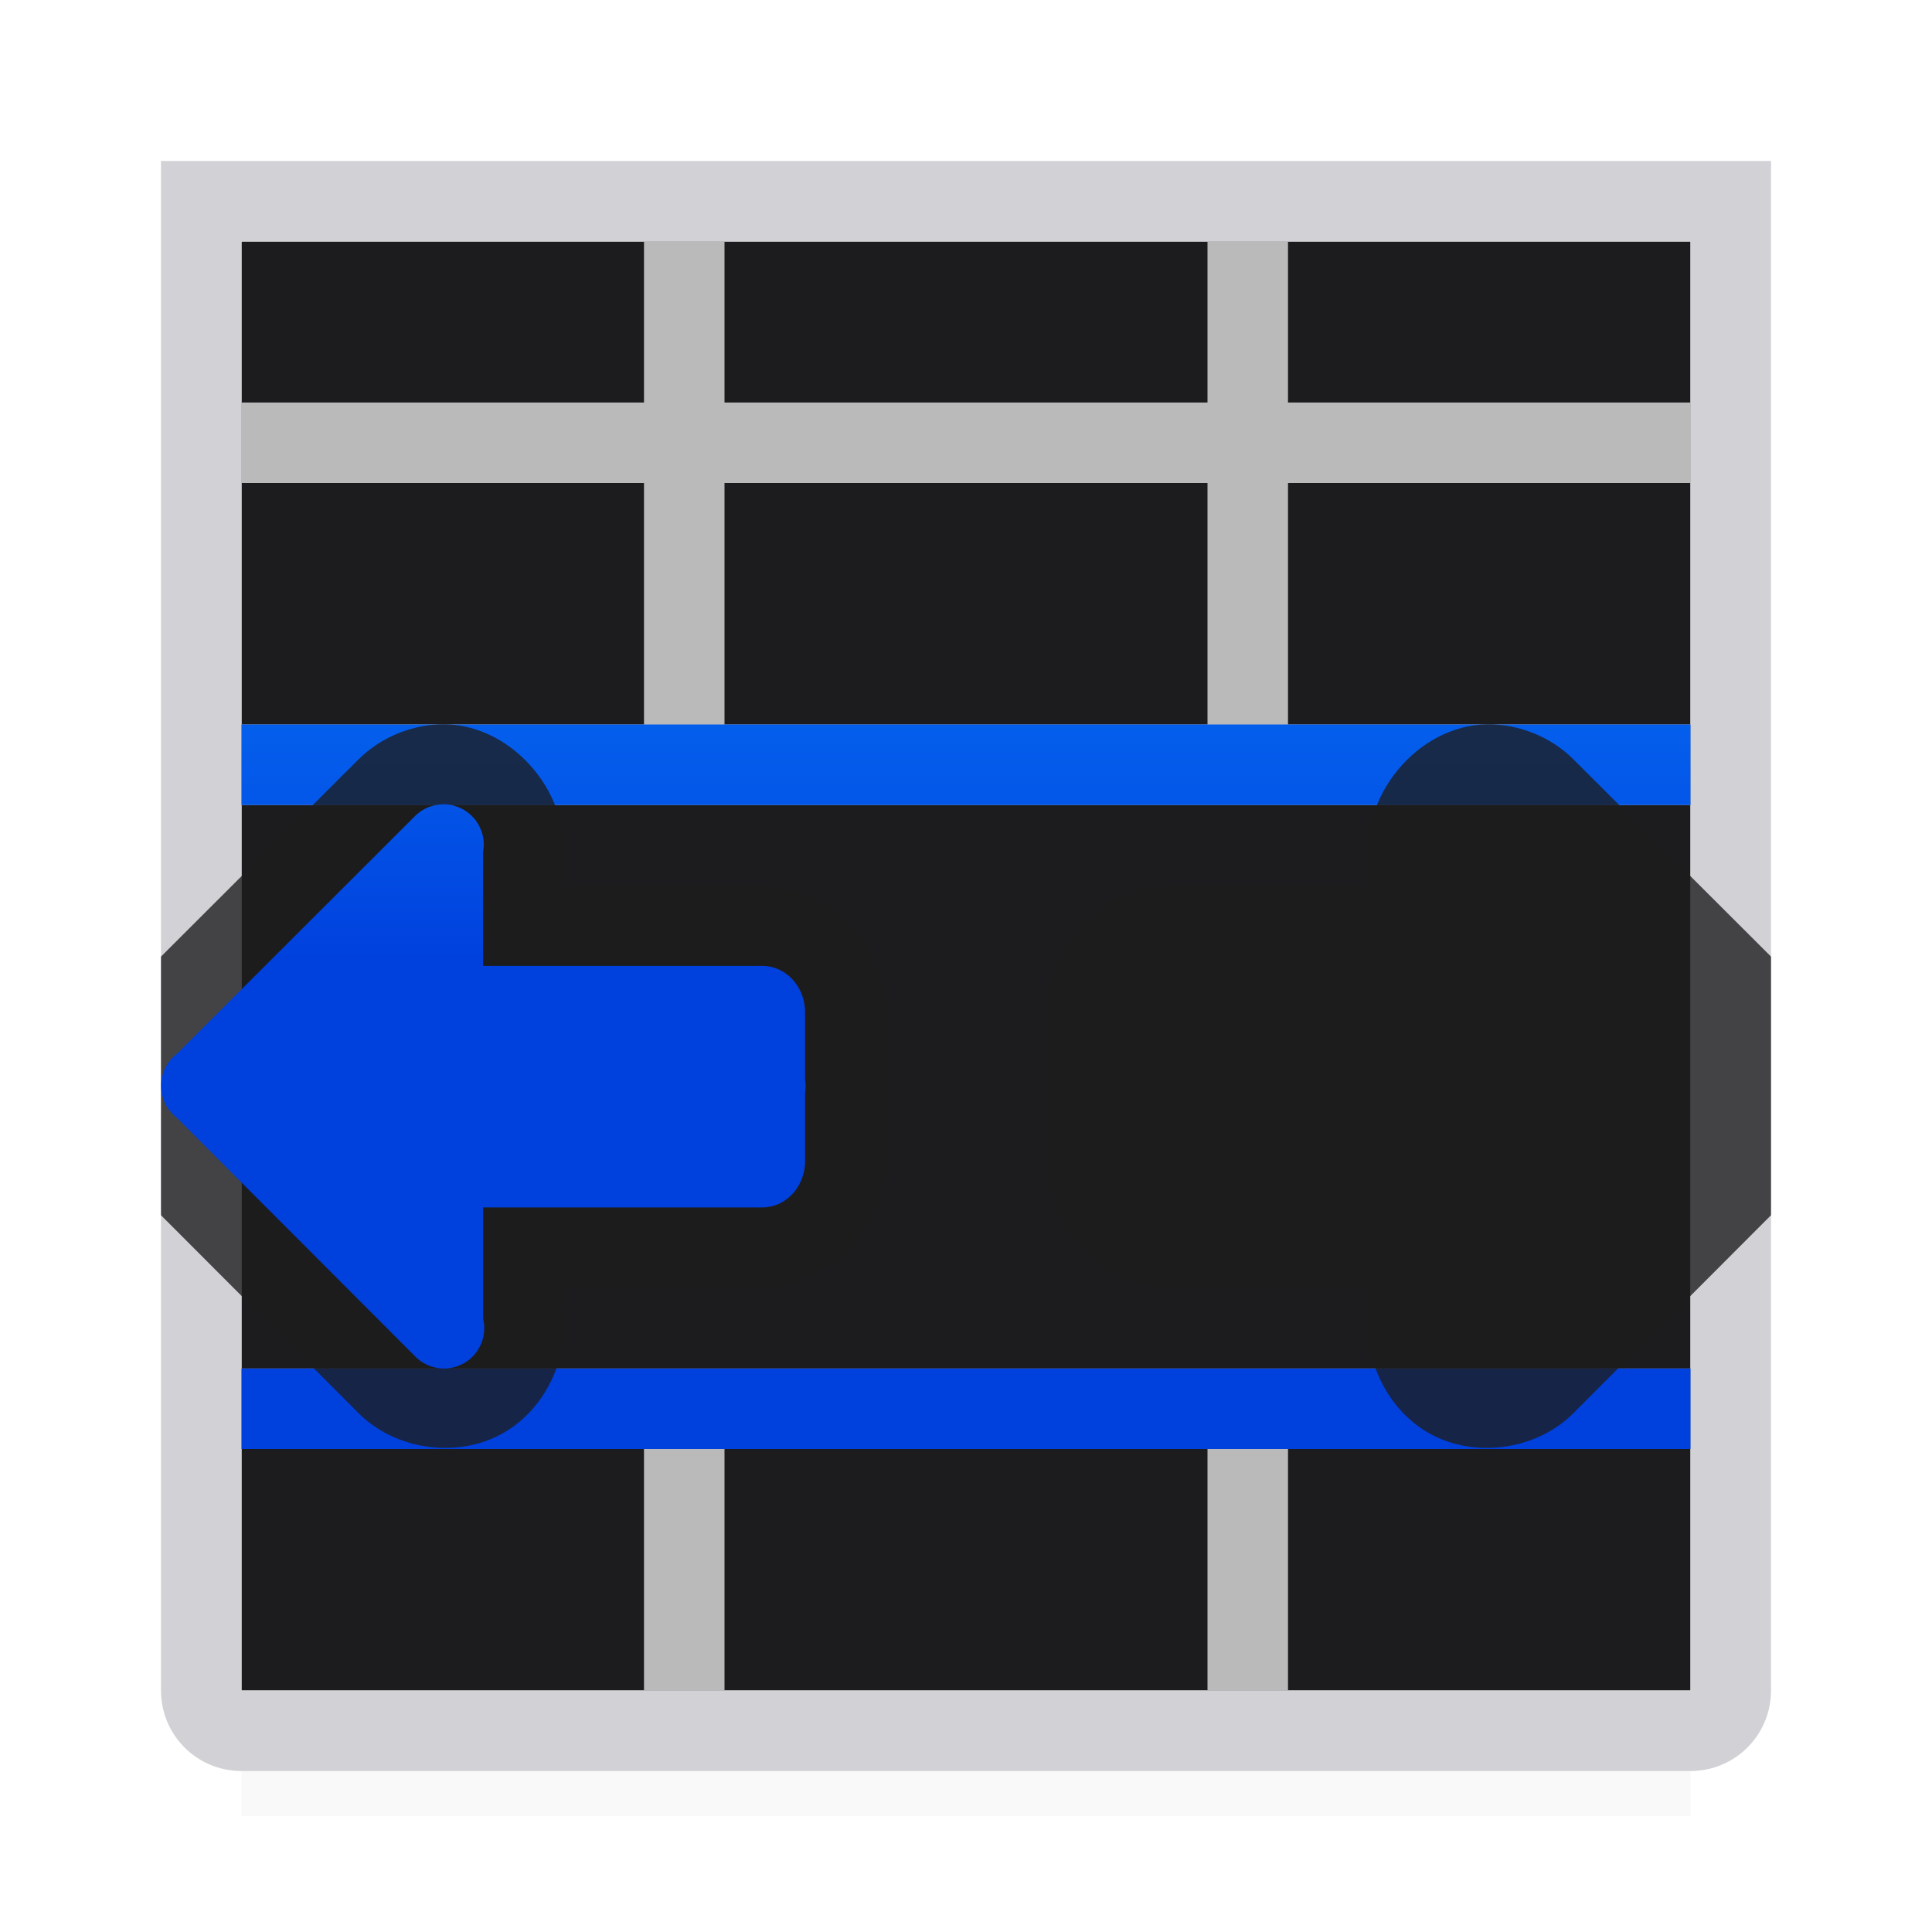 <svg viewBox="0 0 24 24" xmlns="http://www.w3.org/2000/svg" xmlns:xlink="http://www.w3.org/1999/xlink"><linearGradient id="a" gradientTransform="translate(32 -5)" gradientUnits="userSpaceOnUse" x1="14" x2="13.797" y1="22" y2="2.136"><stop offset="0" stop-color="#0040dd"/><stop offset="1" stop-color="#0a84ff"/></linearGradient><linearGradient id="b" gradientUnits="userSpaceOnUse" x1="9" x2="9" xlink:href="#a" y1="17" y2="10"/><linearGradient id="c" gradientUnits="userSpaceOnUse" x1="12" x2="12" xlink:href="#a" y1="18" y2="9"/><filter id="d" color-interpolation-filters="sRGB" height="1.095" width="1.097" x="-.049" y="-.047"><feGaussianBlur stdDeviation=".366"/></filter><path d="m3 4h18v18.559h-18z" filter="url(#d)" opacity=".15" stroke-width="1.015"/><path d="m3 3v18h18v-18z" fill="#1c1c1e"/><path d="m8 3v2h-5v1h5v3h-2.424-.137-1.908-.531v.5.5h.531.348 3.039 10.172 3.039.34.531v-.5-.5h-.531-1.9-.137-2.432v-3h5v-1h-5v-2h-1v2h-6v-2zm1 3h6v3h-6zm-6 11v.5.5h.531 1.934.166 2.369v3h1v-3h6v3h1v-3h2.377.166 1.926.531v-.5-.5h-.531-.354-3.035-10.152-3.035-.361z" fill="#bababa"/><path d="m2 2v1 3 4 1.875 3.229 1.896 4c0 .554.446 1 1 1h18c.554 0 1-.446 1-1v-3-2.889-3.244-1.867-1-3-3-1h-1-18zm1 1h5 1 6 1 5v2 1 3 1 .869 5.244 1.887 3h-5-1-6-1-5v-3-1-.895-5.229-.877-1-3-1z" fill="#d1d1d6"/><path d="m3 9v1h18v-1zm0 8v1h18v-1z" fill="url(#c)"/><g fill="#4d82b8" fill-rule="evenodd"><path d="m5.531 8.998c-.399-.006-.798.156-1.08.438l-2.451 2.447v3.213l2.434 2.438c.45.471 1.225.592 1.797.279.572-.312.889-1.031.736-1.664l.027.234v-.389h2.475c.875 0 1.525-.762 1.525-1.572v-.844l-.014.162c.026-.16.026-.326 0-.486l.014.162v-.838c0-.811-.65-1.572-1.525-1.572h-2.475v-.422l-.016.182c.158-.852-.581-1.754-1.447-1.768z" fill="#1c1c1e" fill-opacity=".784"/><path d="m5.516 9.992a.501.501 0 0 0 -.361.146l-2.951 2.947a.5.5 0 0 0 -.203.395.5.5 0 0 0 .195.404l2.957 2.961a.5.5 0 0 0 .848-.463v-1.383h3.469c.294 0 .531-.258.531-.578v-.844a.5.5 0 0 0 0-.162v-.838c0-.32-.237-.578-.531-.578h-3.469v-1.416a.501.501 0 0 0 -.484-.592z" fill="url(#b)"/><g transform="matrix(-1 0 0 1 24 0)"><path d="m5.531 8.998c-.399-.006-.798.156-1.08.438l-2.451 2.447v3.213l2.434 2.438c.45.471 1.225.592 1.797.279.572-.312.889-1.031.736-1.664l.027.234v-.389h2.475c.875 0 1.525-.762 1.525-1.572v-.844l-.014.162c.026-.16.026-.326 0-.486l.014.162v-.838c0-.811-.65-1.572-1.525-1.572h-2.475v-.422l-.016.182c.158-.852-.581-1.754-1.447-1.768z" fill="#1c1c1e" fill-opacity=".784"/><path d="m5.516 9.992a.501.501 0 0 0 -.361.146l-2.951 2.947a.5.5 0 0 0 -.203.395.5.5 0 0 0 .195.404l2.957 2.961a.5.5 0 0 0 .848-.463v-1.383h3.469c.294 0 .531-.258.531-.578v-.844a.5.5 0 0 0 0-.162v-.838c0-.32-.237-.578-.531-.578h-3.469v-1.416a.501.501 0 0 0 -.484-.592z" fill="url(#b)"/></g></g></svg>